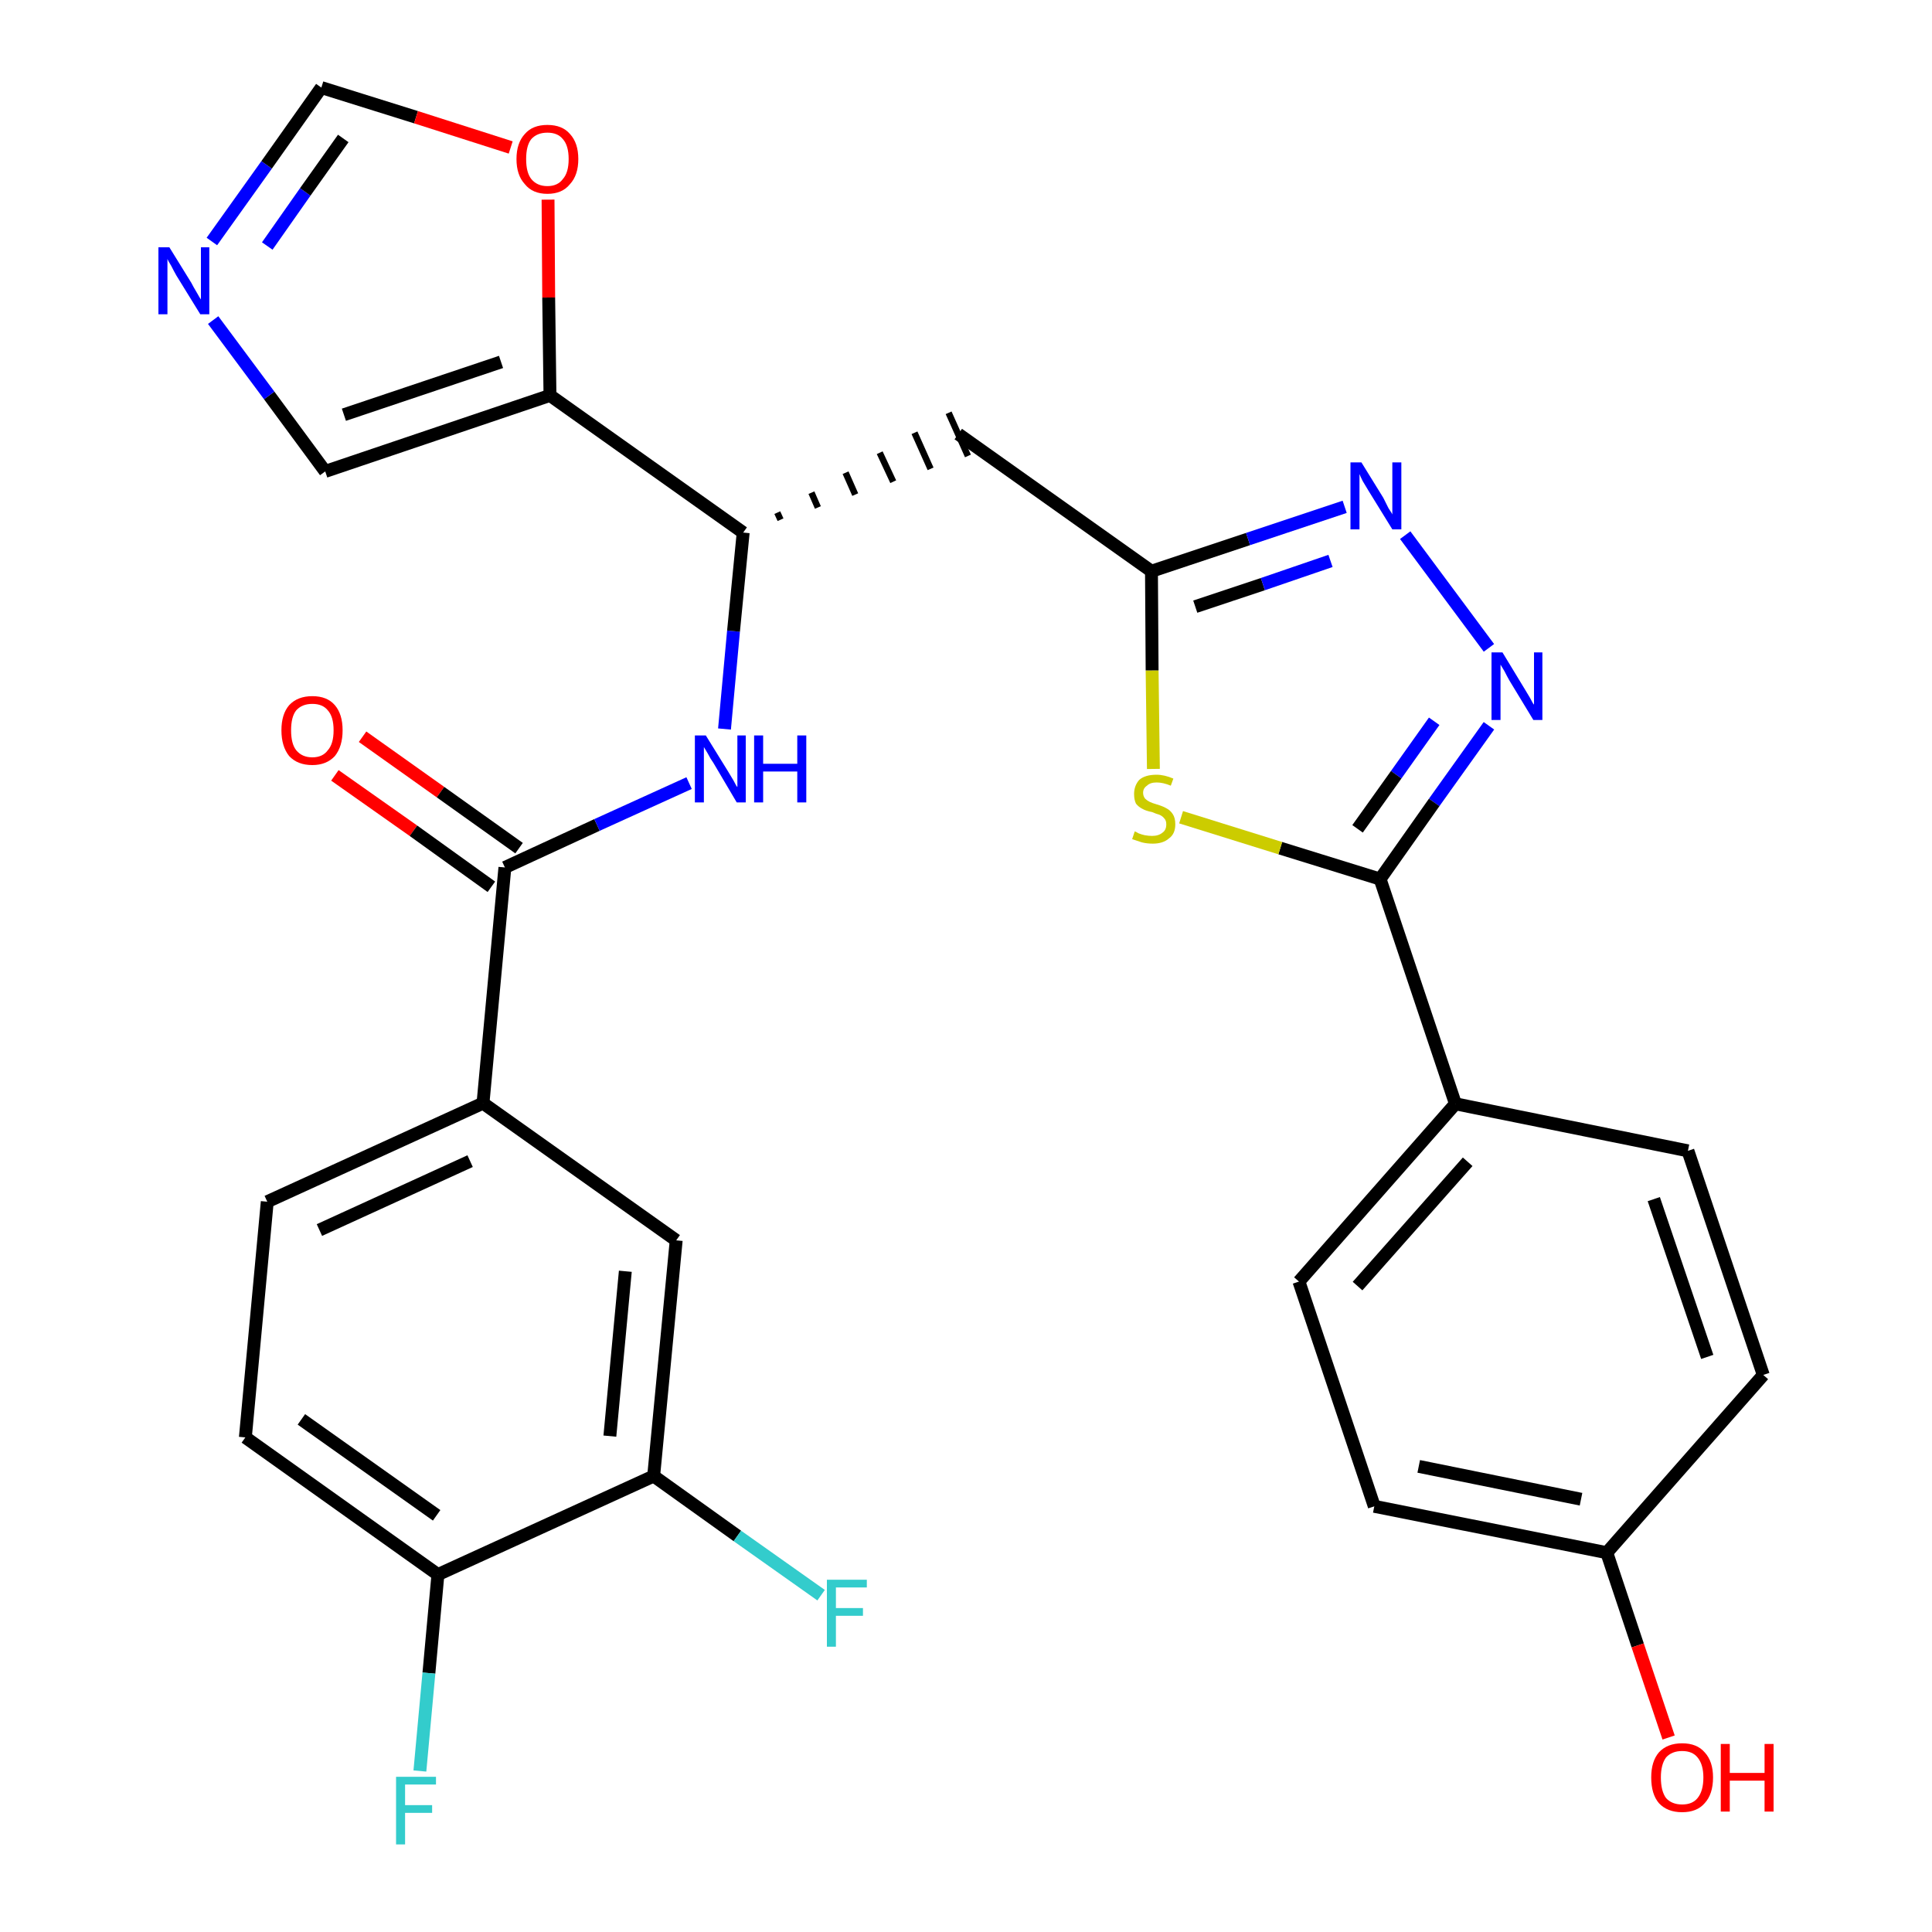 <?xml version='1.0' encoding='iso-8859-1'?>
<svg version='1.1' baseProfile='full'
              xmlns='http://www.w3.org/2000/svg'
                      xmlns:rdkit='http://www.rdkit.org/xml'
                      xmlns:xlink='http://www.w3.org/1999/xlink'
                  xml:space='preserve'
width='300px' height='300px' viewBox='0 0 300 300'>
<!-- END OF HEADER -->
<path class='bond-0 atom-0 atom-1' d='M 52.0,120.4 L 64.2,129.0' style='fill:none;fill-rule:evenodd;stroke:#FF0000;stroke-width:2.0px;stroke-linecap:butt;stroke-linejoin:miter;stroke-opacity:1' />
<path class='bond-0 atom-0 atom-1' d='M 64.2,129.0 L 76.3,137.7' style='fill:none;fill-rule:evenodd;stroke:#000000;stroke-width:2.0px;stroke-linecap:butt;stroke-linejoin:miter;stroke-opacity:1' />
<path class='bond-0 atom-0 atom-1' d='M 56.3,114.4 L 68.4,123.0' style='fill:none;fill-rule:evenodd;stroke:#FF0000;stroke-width:2.0px;stroke-linecap:butt;stroke-linejoin:miter;stroke-opacity:1' />
<path class='bond-0 atom-0 atom-1' d='M 68.4,123.0 L 80.6,131.7' style='fill:none;fill-rule:evenodd;stroke:#000000;stroke-width:2.0px;stroke-linecap:butt;stroke-linejoin:miter;stroke-opacity:1' />
<path class='bond-1 atom-1 atom-2' d='M 78.4,134.7 L 92.7,128.1' style='fill:none;fill-rule:evenodd;stroke:#000000;stroke-width:2.0px;stroke-linecap:butt;stroke-linejoin:miter;stroke-opacity:1' />
<path class='bond-1 atom-1 atom-2' d='M 92.7,128.1 L 107.0,121.6' style='fill:none;fill-rule:evenodd;stroke:#0000FF;stroke-width:2.0px;stroke-linecap:butt;stroke-linejoin:miter;stroke-opacity:1' />
<path class='bond-21 atom-1 atom-22' d='M 78.4,134.7 L 75.0,171.3' style='fill:none;fill-rule:evenodd;stroke:#000000;stroke-width:2.0px;stroke-linecap:butt;stroke-linejoin:miter;stroke-opacity:1' />
<path class='bond-2 atom-2 atom-3' d='M 112.5,113.2 L 113.9,98.0' style='fill:none;fill-rule:evenodd;stroke:#0000FF;stroke-width:2.0px;stroke-linecap:butt;stroke-linejoin:miter;stroke-opacity:1' />
<path class='bond-2 atom-2 atom-3' d='M 113.9,98.0 L 115.4,82.7' style='fill:none;fill-rule:evenodd;stroke:#000000;stroke-width:2.0px;stroke-linecap:butt;stroke-linejoin:miter;stroke-opacity:1' />
<path class='bond-3 atom-3 atom-4' d='M 121.2,80.7 L 120.7,79.6' style='fill:none;fill-rule:evenodd;stroke:#000000;stroke-width:1.0px;stroke-linecap:butt;stroke-linejoin:miter;stroke-opacity:1' />
<path class='bond-3 atom-3 atom-4' d='M 127.0,78.8 L 126.0,76.5' style='fill:none;fill-rule:evenodd;stroke:#000000;stroke-width:1.0px;stroke-linecap:butt;stroke-linejoin:miter;stroke-opacity:1' />
<path class='bond-3 atom-3 atom-4' d='M 132.8,76.8 L 131.3,73.4' style='fill:none;fill-rule:evenodd;stroke:#000000;stroke-width:1.0px;stroke-linecap:butt;stroke-linejoin:miter;stroke-opacity:1' />
<path class='bond-3 atom-3 atom-4' d='M 138.7,74.8 L 136.6,70.3' style='fill:none;fill-rule:evenodd;stroke:#000000;stroke-width:1.0px;stroke-linecap:butt;stroke-linejoin:miter;stroke-opacity:1' />
<path class='bond-3 atom-3 atom-4' d='M 144.5,72.8 L 142.0,67.2' style='fill:none;fill-rule:evenodd;stroke:#000000;stroke-width:1.0px;stroke-linecap:butt;stroke-linejoin:miter;stroke-opacity:1' />
<path class='bond-3 atom-3 atom-4' d='M 150.3,70.8 L 147.3,64.1' style='fill:none;fill-rule:evenodd;stroke:#000000;stroke-width:1.0px;stroke-linecap:butt;stroke-linejoin:miter;stroke-opacity:1' />
<path class='bond-16 atom-3 atom-17' d='M 115.4,82.7 L 85.4,61.4' style='fill:none;fill-rule:evenodd;stroke:#000000;stroke-width:2.0px;stroke-linecap:butt;stroke-linejoin:miter;stroke-opacity:1' />
<path class='bond-4 atom-4 atom-5' d='M 148.8,67.4 L 178.8,88.7' style='fill:none;fill-rule:evenodd;stroke:#000000;stroke-width:2.0px;stroke-linecap:butt;stroke-linejoin:miter;stroke-opacity:1' />
<path class='bond-5 atom-5 atom-6' d='M 178.8,88.7 L 193.8,83.7' style='fill:none;fill-rule:evenodd;stroke:#000000;stroke-width:2.0px;stroke-linecap:butt;stroke-linejoin:miter;stroke-opacity:1' />
<path class='bond-5 atom-5 atom-6' d='M 193.8,83.7 L 208.8,78.7' style='fill:none;fill-rule:evenodd;stroke:#0000FF;stroke-width:2.0px;stroke-linecap:butt;stroke-linejoin:miter;stroke-opacity:1' />
<path class='bond-5 atom-5 atom-6' d='M 185.6,94.2 L 196.1,90.7' style='fill:none;fill-rule:evenodd;stroke:#000000;stroke-width:2.0px;stroke-linecap:butt;stroke-linejoin:miter;stroke-opacity:1' />
<path class='bond-5 atom-5 atom-6' d='M 196.1,90.7 L 206.6,87.1' style='fill:none;fill-rule:evenodd;stroke:#0000FF;stroke-width:2.0px;stroke-linecap:butt;stroke-linejoin:miter;stroke-opacity:1' />
<path class='bond-29 atom-16 atom-5' d='M 179.1,119.4 L 178.9,104.1' style='fill:none;fill-rule:evenodd;stroke:#CCCC00;stroke-width:2.0px;stroke-linecap:butt;stroke-linejoin:miter;stroke-opacity:1' />
<path class='bond-29 atom-16 atom-5' d='M 178.9,104.1 L 178.8,88.7' style='fill:none;fill-rule:evenodd;stroke:#000000;stroke-width:2.0px;stroke-linecap:butt;stroke-linejoin:miter;stroke-opacity:1' />
<path class='bond-6 atom-6 atom-7' d='M 218.2,83.1 L 231.2,100.6' style='fill:none;fill-rule:evenodd;stroke:#0000FF;stroke-width:2.0px;stroke-linecap:butt;stroke-linejoin:miter;stroke-opacity:1' />
<path class='bond-7 atom-7 atom-8' d='M 231.2,112.7 L 222.7,124.6' style='fill:none;fill-rule:evenodd;stroke:#0000FF;stroke-width:2.0px;stroke-linecap:butt;stroke-linejoin:miter;stroke-opacity:1' />
<path class='bond-7 atom-7 atom-8' d='M 222.7,124.6 L 214.3,136.5' style='fill:none;fill-rule:evenodd;stroke:#000000;stroke-width:2.0px;stroke-linecap:butt;stroke-linejoin:miter;stroke-opacity:1' />
<path class='bond-7 atom-7 atom-8' d='M 222.7,112.0 L 216.8,120.3' style='fill:none;fill-rule:evenodd;stroke:#0000FF;stroke-width:2.0px;stroke-linecap:butt;stroke-linejoin:miter;stroke-opacity:1' />
<path class='bond-7 atom-7 atom-8' d='M 216.8,120.3 L 210.8,128.7' style='fill:none;fill-rule:evenodd;stroke:#000000;stroke-width:2.0px;stroke-linecap:butt;stroke-linejoin:miter;stroke-opacity:1' />
<path class='bond-8 atom-8 atom-9' d='M 214.3,136.5 L 226.0,171.4' style='fill:none;fill-rule:evenodd;stroke:#000000;stroke-width:2.0px;stroke-linecap:butt;stroke-linejoin:miter;stroke-opacity:1' />
<path class='bond-15 atom-8 atom-16' d='M 214.3,136.5 L 198.8,131.7' style='fill:none;fill-rule:evenodd;stroke:#000000;stroke-width:2.0px;stroke-linecap:butt;stroke-linejoin:miter;stroke-opacity:1' />
<path class='bond-15 atom-8 atom-16' d='M 198.8,131.7 L 183.4,126.9' style='fill:none;fill-rule:evenodd;stroke:#CCCC00;stroke-width:2.0px;stroke-linecap:butt;stroke-linejoin:miter;stroke-opacity:1' />
<path class='bond-9 atom-9 atom-10' d='M 226.0,171.4 L 201.7,199.0' style='fill:none;fill-rule:evenodd;stroke:#000000;stroke-width:2.0px;stroke-linecap:butt;stroke-linejoin:miter;stroke-opacity:1' />
<path class='bond-9 atom-9 atom-10' d='M 227.9,180.4 L 210.8,199.7' style='fill:none;fill-rule:evenodd;stroke:#000000;stroke-width:2.0px;stroke-linecap:butt;stroke-linejoin:miter;stroke-opacity:1' />
<path class='bond-32 atom-15 atom-9' d='M 262.1,178.7 L 226.0,171.4' style='fill:none;fill-rule:evenodd;stroke:#000000;stroke-width:2.0px;stroke-linecap:butt;stroke-linejoin:miter;stroke-opacity:1' />
<path class='bond-10 atom-10 atom-11' d='M 201.7,199.0 L 213.4,233.9' style='fill:none;fill-rule:evenodd;stroke:#000000;stroke-width:2.0px;stroke-linecap:butt;stroke-linejoin:miter;stroke-opacity:1' />
<path class='bond-11 atom-11 atom-12' d='M 213.4,233.9 L 249.5,241.1' style='fill:none;fill-rule:evenodd;stroke:#000000;stroke-width:2.0px;stroke-linecap:butt;stroke-linejoin:miter;stroke-opacity:1' />
<path class='bond-11 atom-11 atom-12' d='M 220.3,227.7 L 245.5,232.8' style='fill:none;fill-rule:evenodd;stroke:#000000;stroke-width:2.0px;stroke-linecap:butt;stroke-linejoin:miter;stroke-opacity:1' />
<path class='bond-12 atom-12 atom-13' d='M 249.5,241.1 L 254.3,255.5' style='fill:none;fill-rule:evenodd;stroke:#000000;stroke-width:2.0px;stroke-linecap:butt;stroke-linejoin:miter;stroke-opacity:1' />
<path class='bond-12 atom-12 atom-13' d='M 254.3,255.5 L 259.1,269.8' style='fill:none;fill-rule:evenodd;stroke:#FF0000;stroke-width:2.0px;stroke-linecap:butt;stroke-linejoin:miter;stroke-opacity:1' />
<path class='bond-13 atom-12 atom-14' d='M 249.5,241.1 L 273.8,213.5' style='fill:none;fill-rule:evenodd;stroke:#000000;stroke-width:2.0px;stroke-linecap:butt;stroke-linejoin:miter;stroke-opacity:1' />
<path class='bond-14 atom-14 atom-15' d='M 273.8,213.5 L 262.1,178.7' style='fill:none;fill-rule:evenodd;stroke:#000000;stroke-width:2.0px;stroke-linecap:butt;stroke-linejoin:miter;stroke-opacity:1' />
<path class='bond-14 atom-14 atom-15' d='M 265.1,210.7 L 256.8,186.2' style='fill:none;fill-rule:evenodd;stroke:#000000;stroke-width:2.0px;stroke-linecap:butt;stroke-linejoin:miter;stroke-opacity:1' />
<path class='bond-17 atom-17 atom-18' d='M 85.4,61.4 L 50.5,73.2' style='fill:none;fill-rule:evenodd;stroke:#000000;stroke-width:2.0px;stroke-linecap:butt;stroke-linejoin:miter;stroke-opacity:1' />
<path class='bond-17 atom-17 atom-18' d='M 77.8,56.2 L 53.4,64.4' style='fill:none;fill-rule:evenodd;stroke:#000000;stroke-width:2.0px;stroke-linecap:butt;stroke-linejoin:miter;stroke-opacity:1' />
<path class='bond-30 atom-21 atom-17' d='M 85.1,31.0 L 85.2,46.2' style='fill:none;fill-rule:evenodd;stroke:#FF0000;stroke-width:2.0px;stroke-linecap:butt;stroke-linejoin:miter;stroke-opacity:1' />
<path class='bond-30 atom-21 atom-17' d='M 85.2,46.2 L 85.4,61.4' style='fill:none;fill-rule:evenodd;stroke:#000000;stroke-width:2.0px;stroke-linecap:butt;stroke-linejoin:miter;stroke-opacity:1' />
<path class='bond-18 atom-18 atom-19' d='M 50.5,73.2 L 41.8,61.4' style='fill:none;fill-rule:evenodd;stroke:#000000;stroke-width:2.0px;stroke-linecap:butt;stroke-linejoin:miter;stroke-opacity:1' />
<path class='bond-18 atom-18 atom-19' d='M 41.8,61.4 L 33.1,49.7' style='fill:none;fill-rule:evenodd;stroke:#0000FF;stroke-width:2.0px;stroke-linecap:butt;stroke-linejoin:miter;stroke-opacity:1' />
<path class='bond-19 atom-19 atom-20' d='M 32.9,37.5 L 41.4,25.6' style='fill:none;fill-rule:evenodd;stroke:#0000FF;stroke-width:2.0px;stroke-linecap:butt;stroke-linejoin:miter;stroke-opacity:1' />
<path class='bond-19 atom-19 atom-20' d='M 41.4,25.6 L 49.9,13.6' style='fill:none;fill-rule:evenodd;stroke:#000000;stroke-width:2.0px;stroke-linecap:butt;stroke-linejoin:miter;stroke-opacity:1' />
<path class='bond-19 atom-19 atom-20' d='M 41.5,38.2 L 47.4,29.8' style='fill:none;fill-rule:evenodd;stroke:#0000FF;stroke-width:2.0px;stroke-linecap:butt;stroke-linejoin:miter;stroke-opacity:1' />
<path class='bond-19 atom-19 atom-20' d='M 47.4,29.8 L 53.3,21.5' style='fill:none;fill-rule:evenodd;stroke:#000000;stroke-width:2.0px;stroke-linecap:butt;stroke-linejoin:miter;stroke-opacity:1' />
<path class='bond-20 atom-20 atom-21' d='M 49.9,13.6 L 64.6,18.2' style='fill:none;fill-rule:evenodd;stroke:#000000;stroke-width:2.0px;stroke-linecap:butt;stroke-linejoin:miter;stroke-opacity:1' />
<path class='bond-20 atom-20 atom-21' d='M 64.6,18.2 L 79.3,22.9' style='fill:none;fill-rule:evenodd;stroke:#FF0000;stroke-width:2.0px;stroke-linecap:butt;stroke-linejoin:miter;stroke-opacity:1' />
<path class='bond-22 atom-22 atom-23' d='M 75.0,171.3 L 41.5,186.6' style='fill:none;fill-rule:evenodd;stroke:#000000;stroke-width:2.0px;stroke-linecap:butt;stroke-linejoin:miter;stroke-opacity:1' />
<path class='bond-22 atom-22 atom-23' d='M 73.0,180.3 L 49.6,191.0' style='fill:none;fill-rule:evenodd;stroke:#000000;stroke-width:2.0px;stroke-linecap:butt;stroke-linejoin:miter;stroke-opacity:1' />
<path class='bond-31 atom-29 atom-22' d='M 105.0,192.6 L 75.0,171.3' style='fill:none;fill-rule:evenodd;stroke:#000000;stroke-width:2.0px;stroke-linecap:butt;stroke-linejoin:miter;stroke-opacity:1' />
<path class='bond-23 atom-23 atom-24' d='M 41.5,186.6 L 38.1,223.2' style='fill:none;fill-rule:evenodd;stroke:#000000;stroke-width:2.0px;stroke-linecap:butt;stroke-linejoin:miter;stroke-opacity:1' />
<path class='bond-24 atom-24 atom-25' d='M 38.1,223.2 L 68.0,244.5' style='fill:none;fill-rule:evenodd;stroke:#000000;stroke-width:2.0px;stroke-linecap:butt;stroke-linejoin:miter;stroke-opacity:1' />
<path class='bond-24 atom-24 atom-25' d='M 46.8,220.4 L 67.8,235.3' style='fill:none;fill-rule:evenodd;stroke:#000000;stroke-width:2.0px;stroke-linecap:butt;stroke-linejoin:miter;stroke-opacity:1' />
<path class='bond-25 atom-25 atom-26' d='M 68.0,244.5 L 66.6,259.8' style='fill:none;fill-rule:evenodd;stroke:#000000;stroke-width:2.0px;stroke-linecap:butt;stroke-linejoin:miter;stroke-opacity:1' />
<path class='bond-25 atom-25 atom-26' d='M 66.6,259.8 L 65.2,275.0' style='fill:none;fill-rule:evenodd;stroke:#33CCCC;stroke-width:2.0px;stroke-linecap:butt;stroke-linejoin:miter;stroke-opacity:1' />
<path class='bond-26 atom-25 atom-27' d='M 68.0,244.5 L 101.5,229.2' style='fill:none;fill-rule:evenodd;stroke:#000000;stroke-width:2.0px;stroke-linecap:butt;stroke-linejoin:miter;stroke-opacity:1' />
<path class='bond-27 atom-27 atom-28' d='M 101.5,229.2 L 114.5,238.5' style='fill:none;fill-rule:evenodd;stroke:#000000;stroke-width:2.0px;stroke-linecap:butt;stroke-linejoin:miter;stroke-opacity:1' />
<path class='bond-27 atom-27 atom-28' d='M 114.5,238.5 L 127.5,247.7' style='fill:none;fill-rule:evenodd;stroke:#33CCCC;stroke-width:2.0px;stroke-linecap:butt;stroke-linejoin:miter;stroke-opacity:1' />
<path class='bond-28 atom-27 atom-29' d='M 101.5,229.2 L 105.0,192.6' style='fill:none;fill-rule:evenodd;stroke:#000000;stroke-width:2.0px;stroke-linecap:butt;stroke-linejoin:miter;stroke-opacity:1' />
<path class='bond-28 atom-27 atom-29' d='M 94.7,223.0 L 97.1,197.4' style='fill:none;fill-rule:evenodd;stroke:#000000;stroke-width:2.0px;stroke-linecap:butt;stroke-linejoin:miter;stroke-opacity:1' />
<path  class='atom-0' d='M 43.7 113.4
Q 43.7 110.9, 44.9 109.5
Q 46.2 108.1, 48.5 108.1
Q 50.8 108.1, 52.0 109.5
Q 53.2 110.9, 53.2 113.4
Q 53.2 115.9, 52.0 117.4
Q 50.7 118.8, 48.5 118.8
Q 46.2 118.8, 44.9 117.4
Q 43.7 115.9, 43.7 113.4
M 48.5 117.6
Q 50.1 117.6, 50.9 116.5
Q 51.8 115.5, 51.8 113.4
Q 51.8 111.3, 50.9 110.3
Q 50.1 109.3, 48.5 109.3
Q 46.9 109.3, 46.0 110.3
Q 45.2 111.3, 45.2 113.4
Q 45.2 115.5, 46.0 116.5
Q 46.9 117.6, 48.5 117.6
' fill='#FF0000'/>
<path  class='atom-2' d='M 109.6 114.2
L 113.0 119.7
Q 113.3 120.2, 113.9 121.2
Q 114.4 122.2, 114.5 122.2
L 114.5 114.2
L 115.8 114.2
L 115.8 124.6
L 114.4 124.6
L 110.8 118.5
Q 110.3 117.8, 109.9 117.0
Q 109.4 116.2, 109.3 116.0
L 109.3 124.6
L 107.9 124.6
L 107.9 114.2
L 109.6 114.2
' fill='#0000FF'/>
<path  class='atom-2' d='M 117.1 114.2
L 118.5 114.2
L 118.5 118.6
L 123.8 118.6
L 123.8 114.2
L 125.2 114.2
L 125.2 124.6
L 123.8 124.6
L 123.8 119.8
L 118.5 119.8
L 118.5 124.6
L 117.1 124.6
L 117.1 114.2
' fill='#0000FF'/>
<path  class='atom-6' d='M 211.4 71.8
L 214.8 77.3
Q 215.1 77.9, 215.6 78.9
Q 216.2 79.8, 216.2 79.9
L 216.2 71.8
L 217.6 71.8
L 217.6 82.2
L 216.2 82.2
L 212.5 76.2
Q 212.1 75.5, 211.6 74.7
Q 211.2 73.9, 211.1 73.6
L 211.1 82.2
L 209.7 82.2
L 209.7 71.8
L 211.4 71.8
' fill='#0000FF'/>
<path  class='atom-7' d='M 233.3 101.3
L 236.7 106.9
Q 237.0 107.4, 237.6 108.4
Q 238.1 109.4, 238.2 109.4
L 238.2 101.3
L 239.5 101.3
L 239.5 111.8
L 238.1 111.8
L 234.4 105.7
Q 234.0 105.0, 233.6 104.2
Q 233.1 103.4, 233.0 103.2
L 233.0 111.8
L 231.6 111.8
L 231.6 101.3
L 233.3 101.3
' fill='#0000FF'/>
<path  class='atom-13' d='M 256.4 276.0
Q 256.4 273.5, 257.6 272.1
Q 258.9 270.7, 261.2 270.7
Q 263.5 270.7, 264.7 272.1
Q 266.0 273.5, 266.0 276.0
Q 266.0 278.6, 264.7 280.0
Q 263.5 281.4, 261.2 281.4
Q 258.9 281.4, 257.6 280.0
Q 256.4 278.6, 256.4 276.0
M 261.2 280.2
Q 262.8 280.2, 263.6 279.2
Q 264.5 278.1, 264.5 276.0
Q 264.5 274.0, 263.6 272.9
Q 262.8 271.9, 261.2 271.9
Q 259.6 271.9, 258.7 272.9
Q 257.9 274.0, 257.9 276.0
Q 257.9 278.1, 258.7 279.2
Q 259.6 280.2, 261.2 280.2
' fill='#FF0000'/>
<path  class='atom-13' d='M 267.2 270.8
L 268.6 270.8
L 268.6 275.3
L 274.0 275.3
L 274.0 270.8
L 275.4 270.8
L 275.4 281.3
L 274.0 281.3
L 274.0 276.5
L 268.6 276.5
L 268.6 281.3
L 267.2 281.3
L 267.2 270.8
' fill='#FF0000'/>
<path  class='atom-16' d='M 176.2 129.1
Q 176.3 129.1, 176.8 129.4
Q 177.3 129.6, 177.8 129.7
Q 178.4 129.8, 178.9 129.8
Q 179.9 129.8, 180.5 129.3
Q 181.1 128.9, 181.1 128.0
Q 181.1 127.4, 180.8 127.1
Q 180.5 126.7, 180.0 126.5
Q 179.6 126.4, 178.9 126.1
Q 177.9 125.9, 177.4 125.6
Q 176.8 125.3, 176.4 124.8
Q 176.1 124.2, 176.1 123.3
Q 176.1 122.0, 176.9 121.1
Q 177.8 120.3, 179.6 120.3
Q 180.8 120.3, 182.2 120.9
L 181.8 122.0
Q 180.6 121.5, 179.6 121.5
Q 178.6 121.5, 178.1 122.0
Q 177.5 122.4, 177.5 123.1
Q 177.5 123.6, 177.8 124.0
Q 178.1 124.3, 178.5 124.5
Q 178.9 124.7, 179.6 124.9
Q 180.6 125.2, 181.1 125.5
Q 181.7 125.8, 182.1 126.4
Q 182.5 127.0, 182.5 128.0
Q 182.5 129.5, 181.5 130.2
Q 180.6 131.0, 179.0 131.0
Q 178.1 131.0, 177.3 130.8
Q 176.7 130.6, 175.8 130.3
L 176.2 129.1
' fill='#CCCC00'/>
<path  class='atom-19' d='M 26.3 38.4
L 29.7 43.9
Q 30.0 44.5, 30.6 45.5
Q 31.1 46.4, 31.2 46.5
L 31.2 38.4
L 32.5 38.4
L 32.5 48.8
L 31.1 48.8
L 27.4 42.8
Q 27.0 42.1, 26.6 41.3
Q 26.1 40.5, 26.0 40.2
L 26.0 48.8
L 24.6 48.8
L 24.6 38.4
L 26.3 38.4
' fill='#0000FF'/>
<path  class='atom-21' d='M 80.2 24.7
Q 80.2 22.2, 81.5 20.8
Q 82.7 19.4, 85.0 19.4
Q 87.3 19.4, 88.5 20.8
Q 89.8 22.2, 89.8 24.7
Q 89.8 27.2, 88.5 28.6
Q 87.3 30.1, 85.0 30.1
Q 82.7 30.1, 81.5 28.6
Q 80.2 27.2, 80.2 24.7
M 85.0 28.9
Q 86.6 28.9, 87.4 27.8
Q 88.3 26.8, 88.3 24.7
Q 88.3 22.6, 87.4 21.6
Q 86.6 20.6, 85.0 20.6
Q 83.4 20.6, 82.5 21.6
Q 81.7 22.6, 81.7 24.7
Q 81.7 26.8, 82.5 27.8
Q 83.4 28.9, 85.0 28.9
' fill='#FF0000'/>
<path  class='atom-26' d='M 61.5 275.9
L 67.7 275.9
L 67.7 277.1
L 62.9 277.1
L 62.9 280.3
L 67.1 280.3
L 67.1 281.5
L 62.9 281.5
L 62.9 286.4
L 61.5 286.4
L 61.5 275.9
' fill='#33CCCC'/>
<path  class='atom-28' d='M 128.4 245.3
L 134.6 245.3
L 134.6 246.5
L 129.8 246.5
L 129.8 249.7
L 134.0 249.7
L 134.0 250.9
L 129.8 250.9
L 129.8 255.7
L 128.4 255.7
L 128.4 245.3
' fill='#33CCCC'/>
</svg>
